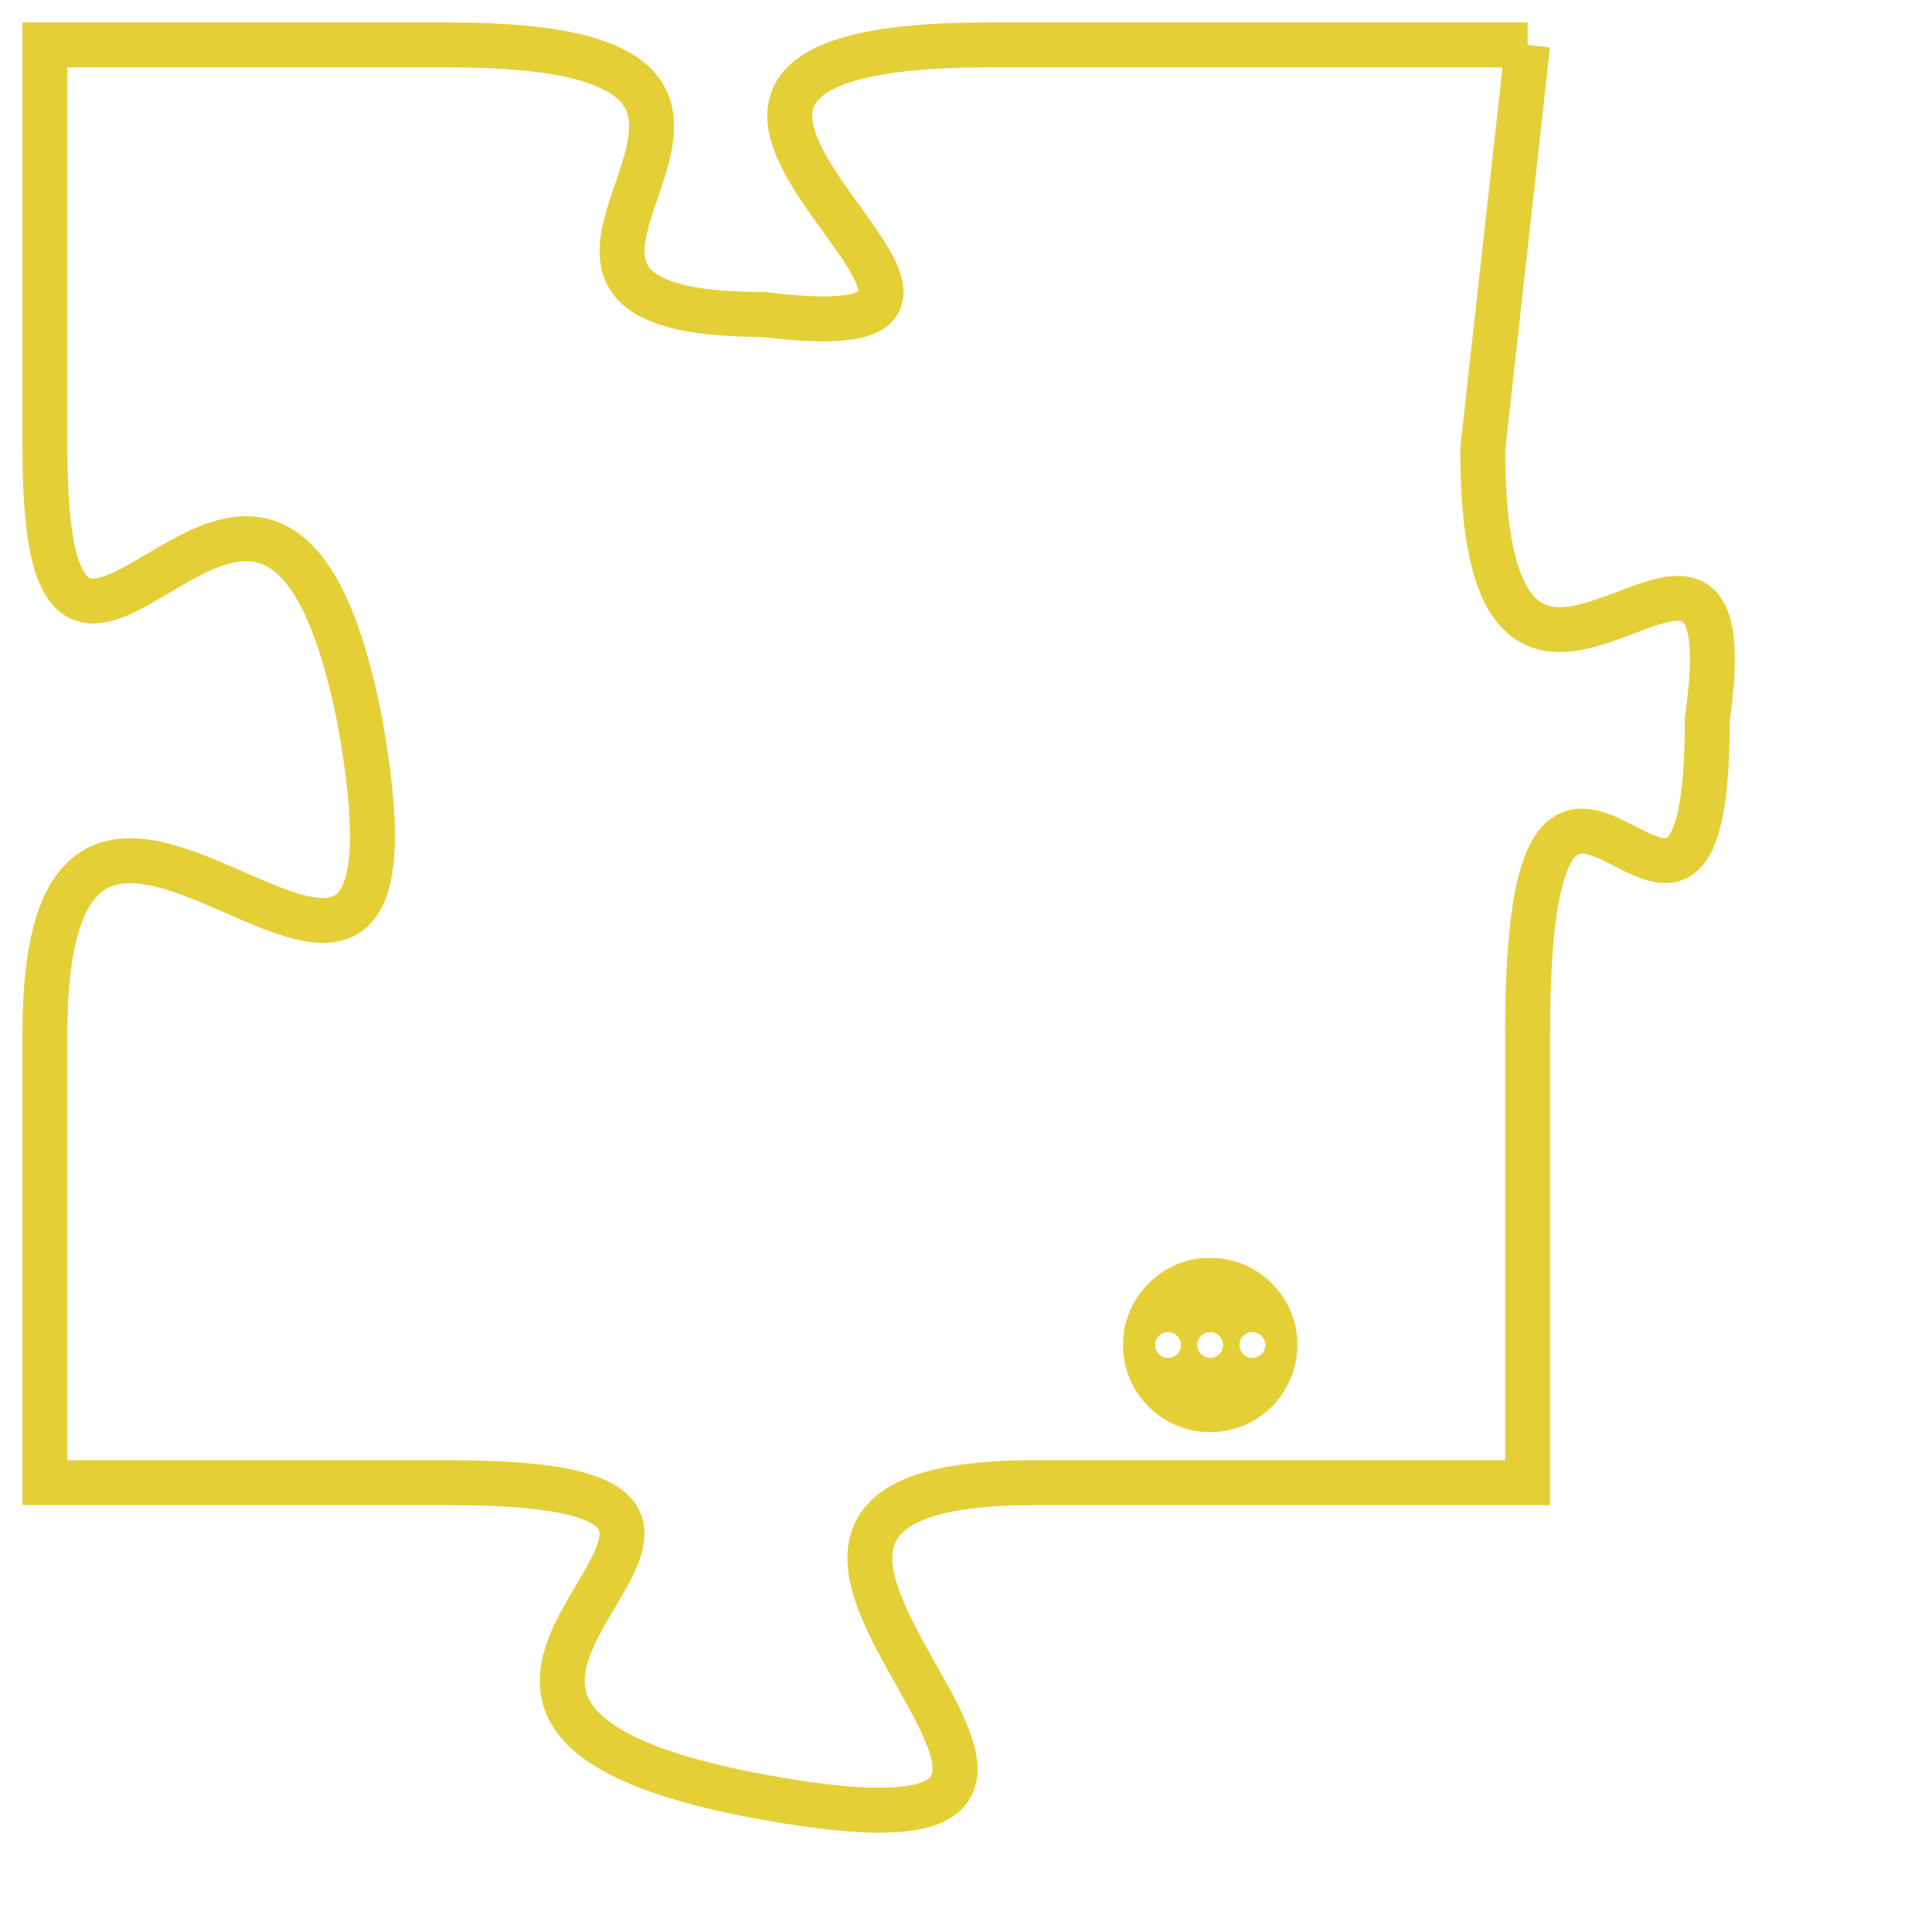<svg version="1.1" xmlns="http://www.w3.org/2000/svg" xmlns:xlink="http://www.w3.org/1999/xlink" fill="transparent" x="0" y="0" width="350" height="350" preserveAspectRatio="xMinYMin slice"><style type="text/css">.links{fill:transparent;stroke: #E4CF37;}.links:hover{fill:#63D272; opacity:0.4;}</style><defs><g id="allt"><path id="t6886" d="M4191,1664 L4179,1664 C4168,1664 4182,1671 4174,1670 C4166,1670 4177,1664 4167,1664 L4158,1664 4158,1664 L4158,1673 C4158,1682 4163,1669 4165,1679 C4167,1690 4158,1676 4158,1686 L4158,1696 4158,1696 L4167,1696 C4177,1696 4163,1701 4174,1703 C4185,1705 4170,1696 4180,1696 L4191,1696 4191,1696 L4191,1686 C4191,1676 4195,1687 4195,1679 C4196,1672 4190,1682 4190,1673 L4191,1664"/></g><clipPath id="c" clipRule="evenodd" fill="transparent"><use href="#t6886"/></clipPath></defs><svg viewBox="4157 1663 40 43" preserveAspectRatio="xMinYMin meet"><svg width="4380" height="2430"><g><image crossorigin="anonymous" x="0" y="0" href="https://nftpuzzle.license-token.com/assets/completepuzzle.svg" width="100%" height="100%" /><g class="links"><use href="#t6886"/></g></g></svg><svg x="4182" y="1691" height="9%" width="9%" viewBox="0 0 330 330"><g><a xlink:href="https://nftpuzzle.license-token.com/" class="links"><title>See the most innovative NFT based token software licensing project</title><path fill="#E4CF37" id="more" d="M165,0C74.019,0,0,74.019,0,165s74.019,165,165,165s165-74.019,165-165S255.981,0,165,0z M85,190 c-13.785,0-25-11.215-25-25s11.215-25,25-25s25,11.215,25,25S98.785,190,85,190z M165,190c-13.785,0-25-11.215-25-25 s11.215-25,25-25s25,11.215,25,25S178.785,190,165,190z M245,190c-13.785,0-25-11.215-25-25s11.215-25,25-25 c13.785,0,25,11.215,25,25S258.785,190,245,190z"></path></a></g></svg></svg></svg>